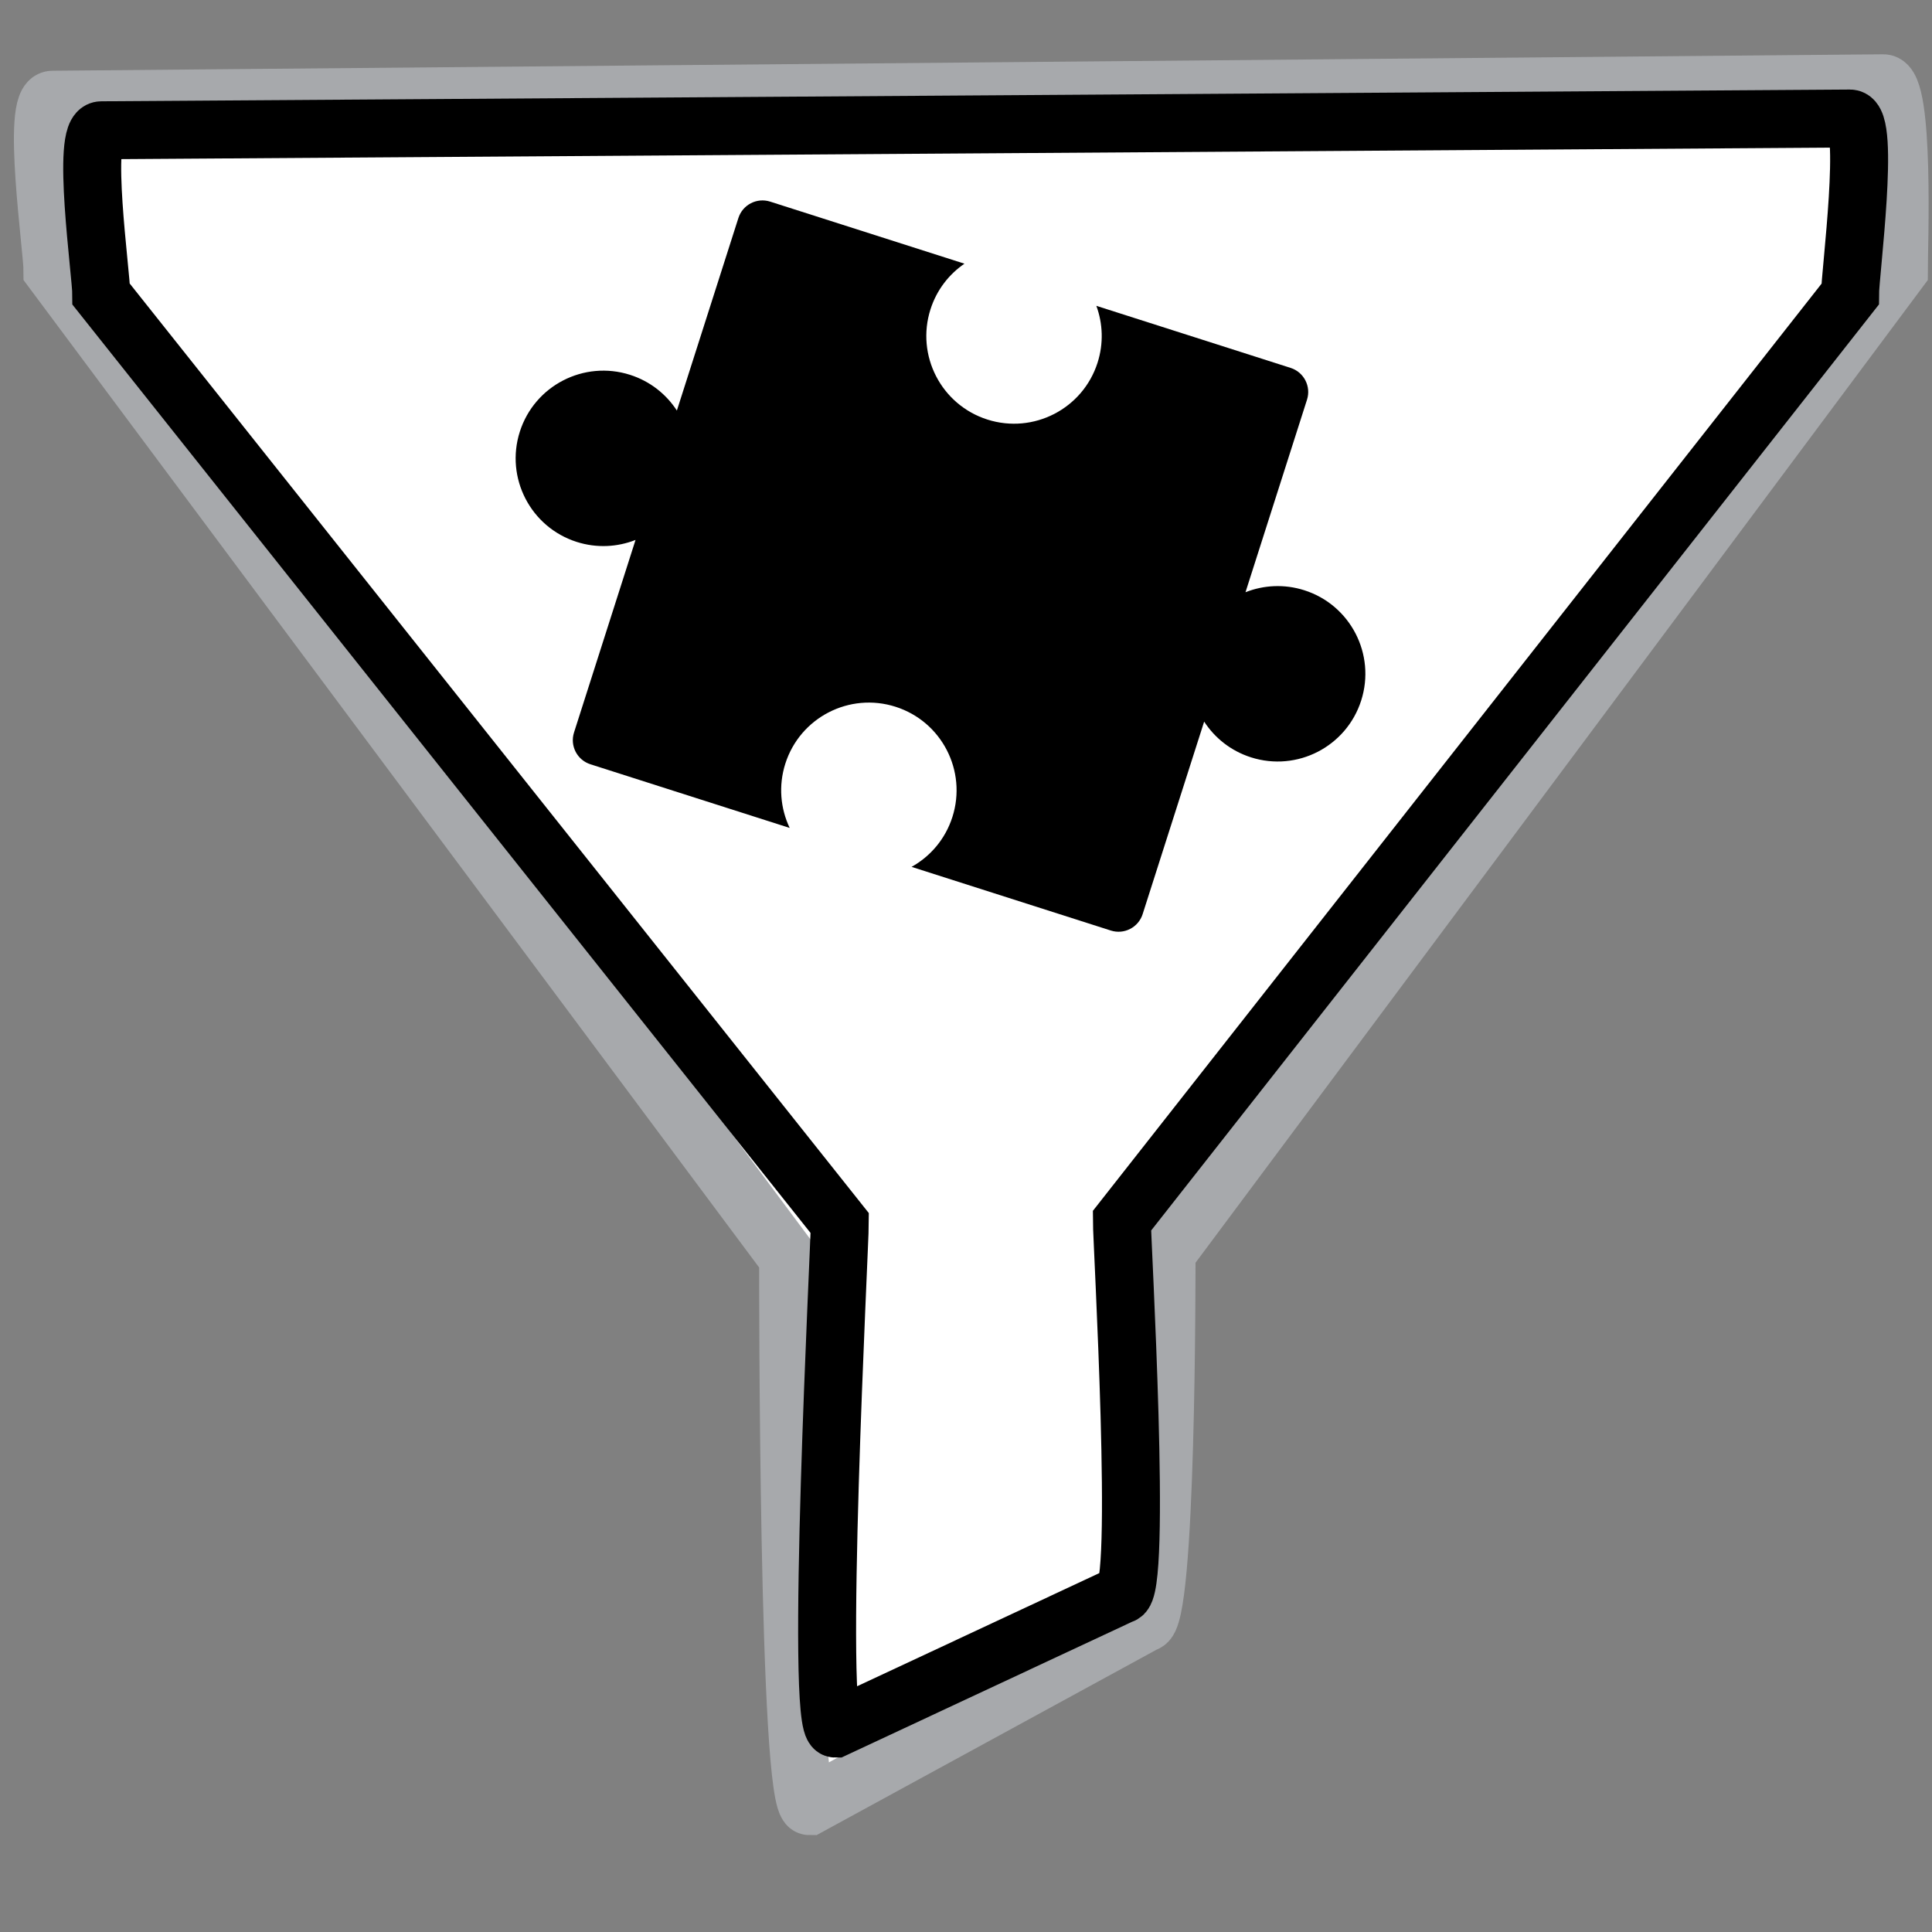 <?xml version="1.0" encoding="utf-8"?>
<!-- Generator: Adobe Illustrator 16.0.0, SVG Export Plug-In . SVG Version: 6.00 Build 0)  -->
<!DOCTYPE svg PUBLIC "-//W3C//DTD SVG 1.1//EN" "http://www.w3.org/Graphics/SVG/1.1/DTD/svg11.dtd">
<svg version="1.1" id="Layer_1" xmlns="http://www.w3.org/2000/svg" xmlns:xlink="http://www.w3.org/1999/xlink" x="0px" y="0px"
	 width="600px" height="600px" viewBox="0 0 600 600" enable-background="new 0 0 600 600" xml:space="preserve">
<rect x="0" y="0" width="600" height="600" fill="#808080" stroke="none"/>
<path fill="#FFFFFF" stroke="#A7A9AC" stroke-width="18" stroke-miterlimit="10" d="M362.277,389.175
	c0,6.7,0.131,114.789-6.569,114.789l-104.379,56.934c-6.7,0-6.569-163.547-6.569-170.247L16.301,83.983
	c0-6.701-6.701-53.012,0-53.012l568.604-5.109c6.7,0,4.793,51.421,4.793,58.122L362.277,389.175z"/>
<path fill="#FFFFFF" stroke="#000000" stroke-width="18" stroke-miterlimit="10" d="M348.409,379.146
	c0,6.302,6.346,116.058,0,116.058l-89.052,41.606c-6.347,0,1.46-150.633,1.46-156.935L31.455,91.411c0-6.302-6.346-50.951,0-50.951
	l543.09-3.65c6.346,0,0,48.299,0,54.601L348.409,379.146z"/>
<path d="M405.08,183.313c-6.226-1.989-12.639-1.618-18.281,0.609l19.105-59.796c1.32-4.132-0.961-8.554-5.093-9.874l-60.33-19.275
	c2.014,5.486,2.292,11.658,0.377,17.658c-4.579,14.327-19.904,22.23-34.231,17.653c-14.327-4.578-22.231-19.904-17.654-34.23
	c1.917-6,5.721-10.866,10.547-14.168l-60.333-19.275c-4.132-1.32-8.552,0.959-9.873,5.092l-19.104,59.795
	c-3.303-5.084-8.315-9.105-14.542-11.095c-14.327-4.577-29.653,3.326-34.23,17.654c-4.578,14.327,3.327,29.653,17.653,34.23
	c6.227,1.989,12.642,1.619,18.281-0.61l-19.104,59.798c-1.321,4.132,0.959,8.552,5.091,9.873l61.887,19.771
	c-2.866-6.028-3.542-13.115-1.351-19.975c4.578-14.328,19.904-22.232,34.231-17.654c14.325,4.576,22.232,19.902,17.652,34.23
	c-2.191,6.86-6.852,12.243-12.682,15.492l61.885,19.772c4.133,1.321,8.555-0.96,9.876-5.091l19.104-59.796
	c3.305,5.086,8.313,9.107,14.541,11.097c14.327,4.578,29.651-3.327,34.229-17.654C427.311,203.216,419.406,187.891,405.08,183.313z"
	/>
</svg>
